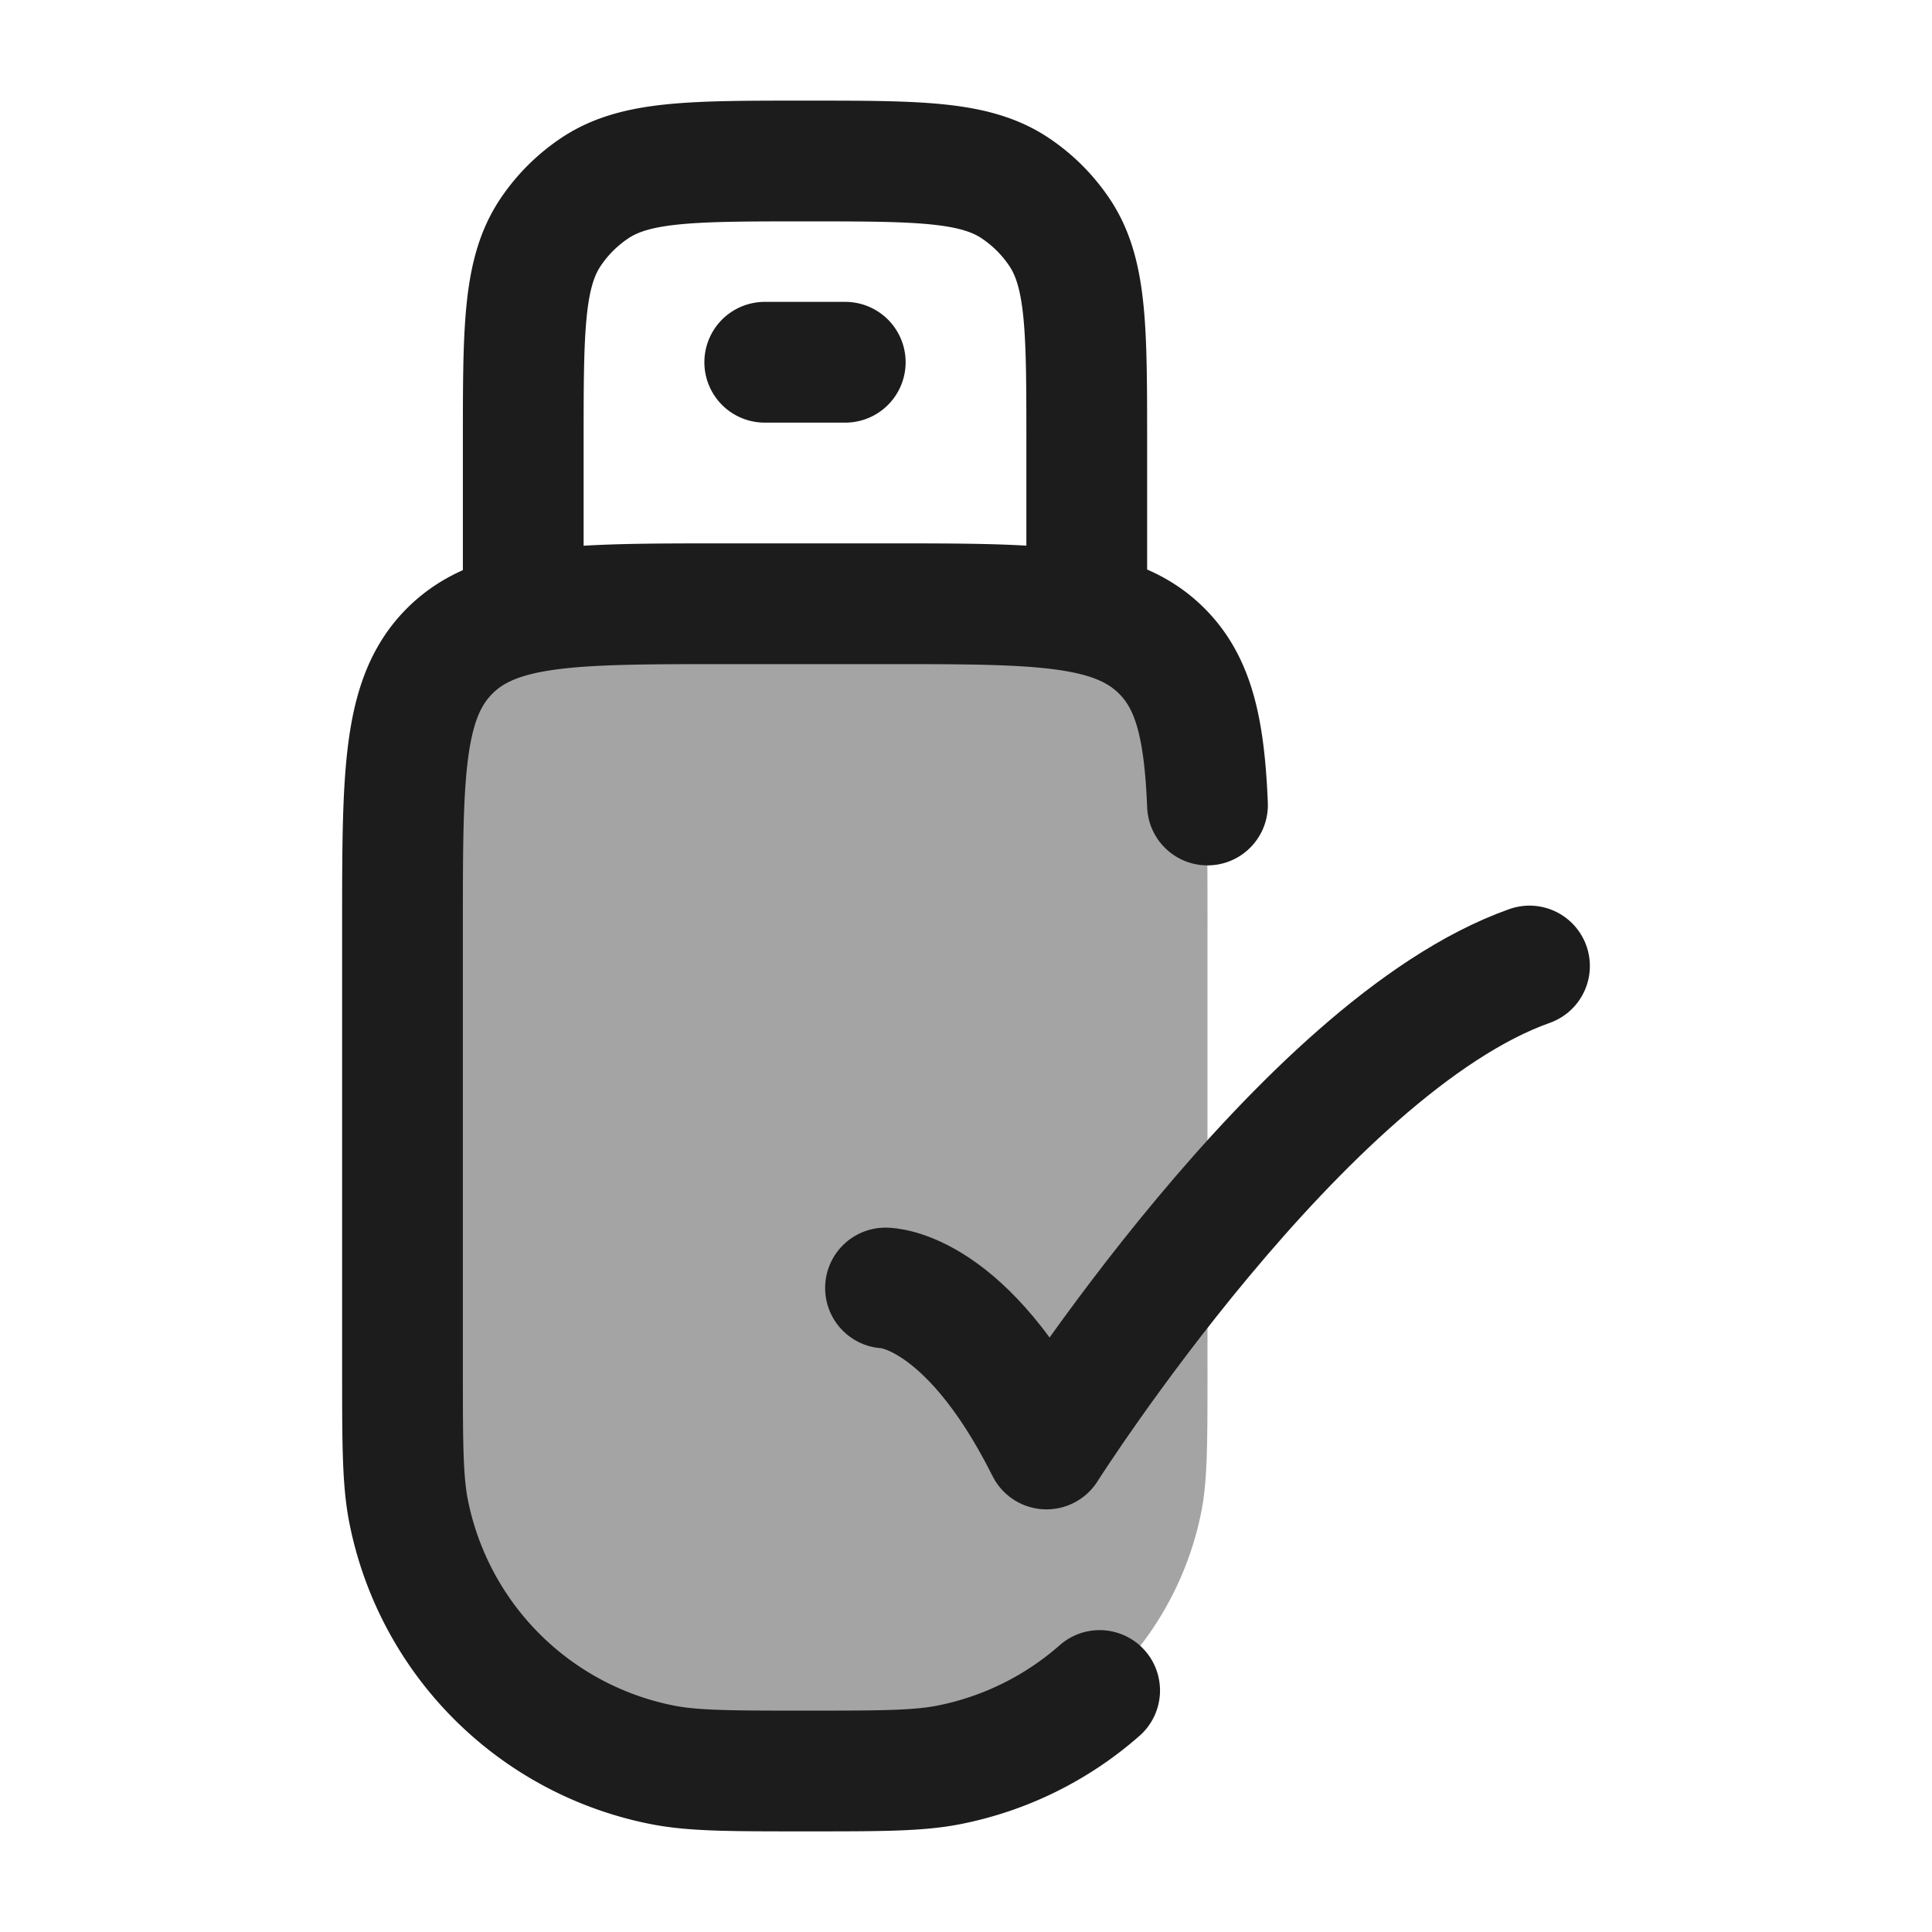 <svg xmlns="http://www.w3.org/2000/svg" width="24" height="24" fill="none" viewBox="0 0 24 24">
  <path fill="#1B1C1B" d="M5 11.5c0-1.886 0-2.828.586-3.414C6.172 7.5 7.114 7.5 9 7.5h2c1.886 0 2.828 0 3.414.586C15 8.672 15 9.614 15 11.5V17c0 .93 0 1.394-.077 1.78a4 4 0 0 1-3.143 3.143C11.394 22 10.93 22 10 22s-1.394 0-1.78-.077a4 4 0 0 1-3.143-3.143C5 18.394 5 17.93 5 17v-5.5Z" opacity=".4"/>
  <path stroke="#1B1C1B" stroke-linecap="round" stroke-linejoin="round" stroke-width="1.5" d="M13.66 21a4.006 4.006 0 0 1-1.868.923c-.387.077-.852.077-1.783.077-.931 0-1.397 0-1.784-.077a4.003 4.003 0 0 1-3.148-3.143C5 18.394 5 17.93 5 17v-5.5c0-1.886 0-2.828.587-3.414.587-.586 1.531-.586 3.42-.586h2.004c1.888 0 2.833 0 3.42.586.405.404.53.978.569 1.914m-1.5-2.5v-2c0-1.404 0-2.107-.337-2.611a2 2 0 0 0-.552-.552C12.107 2 11.404 2 10 2c-1.404 0-2.107 0-2.611.337a2 2 0 0 0-.552.552C6.5 3.393 6.5 4.096 6.5 5.5v2m3-3h1"/>
  <path stroke="#1B1C1B" stroke-linecap="round" stroke-linejoin="round" stroke-width="1.5" d="M11 16s1 0 2 2c0 0 3.177-5 6-6"/>
</svg>
